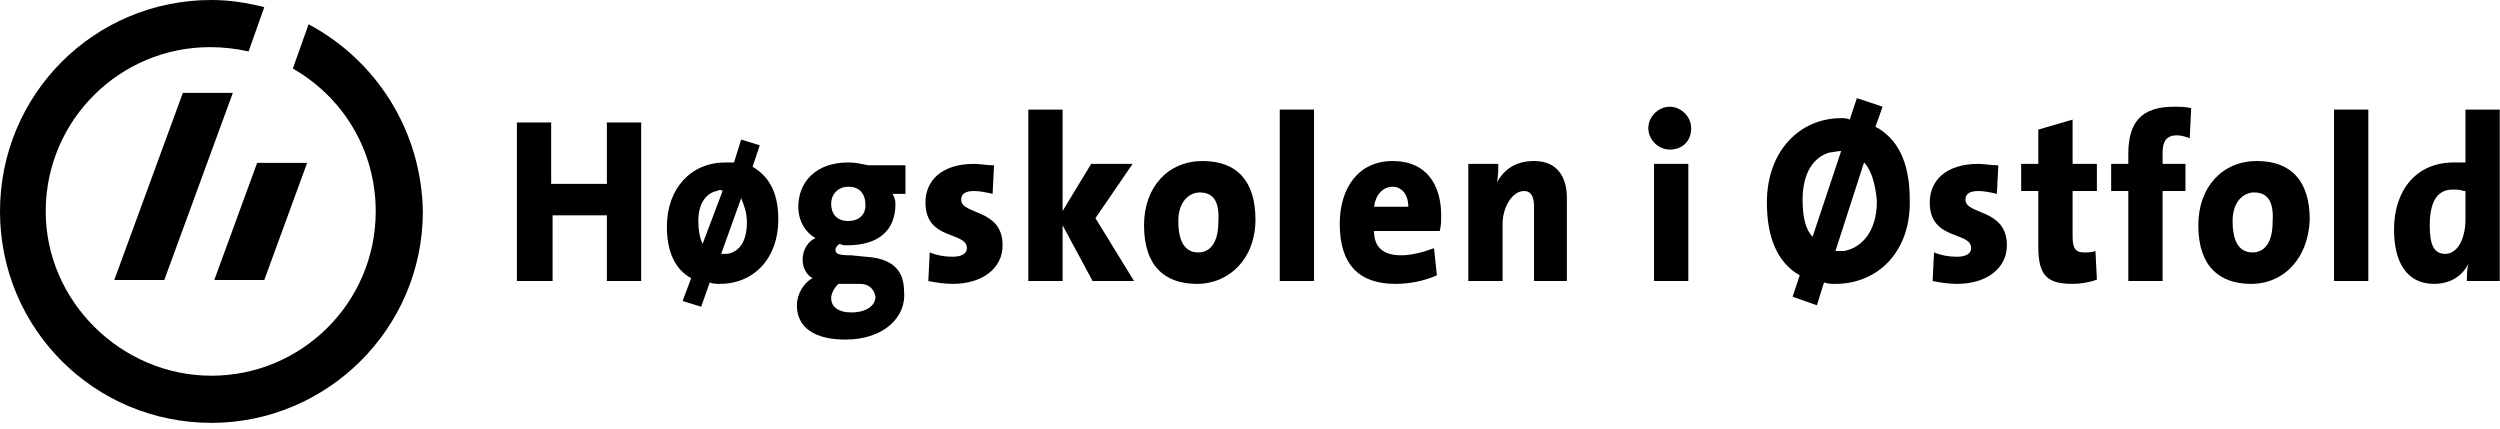 <?xml version="1.0" encoding="utf-8"?>
<!-- Generator: Adobe Illustrator 19.2.1, SVG Export Plug-In . SVG Version: 6.00 Build 0)  -->
<svg version="1.1" id="Layer_1" xmlns="http://www.w3.org/2000/svg" xmlns:xlink="http://www.w3.org/1999/xlink" x="0px" y="0px"
	 viewBox="0 0 175 30" style="enable-background:new 0 0 175 30;" xml:space="preserve">
<g>
	<g transform="translate(35.882, 6.471)">
		<path d="M6.6,13.2V8.6H2.8v4.6H0.3V2.1h2.4v4.3h3.9V2.1H9v11.1L6.6,13.2L6.6,13.2L6.6,13.2z"/>
		<path d="M14.5,13.4c-0.2,0-0.5,0-0.7-0.1L13.2,15l-1.3-0.4l0.6-1.6c-1.1-0.6-1.7-1.8-1.7-3.6c0-2.7,1.7-4.5,4.1-4.5
			c0.2,0,0.4,0,0.6,0L16,3.3l1.3,0.4l-0.5,1.5c1,0.6,1.8,1.6,1.8,3.7C18.6,11.6,16.9,13.4,14.5,13.4L14.5,13.4L14.5,13.4z M14.3,6.9
			C13.7,7,13,7.6,13,9c0,0.6,0.1,1.2,0.3,1.6l1.4-3.7C14.6,6.8,14.5,6.8,14.3,6.9L14.3,6.9L14.3,6.9z M16,7.4l-1.4,3.9
			c0.1,0,0.3,0,0.4,0c0.8-0.1,1.4-0.8,1.4-2.2C16.4,8.4,16.2,7.9,16,7.4L16,7.4L16,7.4z"/>
		<path d="M23.3,17.3c-2.1,0-3.4-0.8-3.4-2.4c0-0.8,0.5-1.6,1.1-1.9c-0.4-0.2-0.7-0.7-0.7-1.3c0-0.7,0.4-1.3,0.9-1.5
			c-0.7-0.4-1.2-1.2-1.2-2.2c0-1.7,1.2-3.1,3.5-3.1c0.5,0,0.9,0.1,1.4,0.2h2.6v2h-0.9c0.1,0.2,0.2,0.4,0.2,0.7
			c0,1.8-1.1,2.9-3.4,2.9c-0.2,0-0.3,0-0.5-0.1c-0.2,0.1-0.3,0.3-0.3,0.4c0,0.3,0.2,0.4,1.1,0.4l1,0.1c1.7,0.1,2.7,0.8,2.7,2.4
			C27.6,15.7,26,17.3,23.3,17.3L23.3,17.3L23.3,17.3z M24.3,13.4l-1.2,0c-0.1,0-0.2,0-0.3,0c-0.3,0.3-0.5,0.7-0.5,1
			c0,0.6,0.5,1,1.4,1c1.1,0,1.7-0.5,1.7-1.1C25.3,13.8,25,13.4,24.3,13.4L24.3,13.4L24.3,13.4z M23.5,6.6c-0.7,0-1.2,0.5-1.2,1.2
			c0,0.7,0.4,1.2,1.2,1.2c0.7,0,1.2-0.4,1.2-1.1C24.7,7.1,24.3,6.6,23.5,6.6L23.5,6.6L23.5,6.6z"/>
		<path d="M30.8,13.4c-0.6,0-1.2-0.1-1.7-0.2l0.1-2c0.5,0.2,1,0.3,1.6,0.3c0.6,0,1-0.2,1-0.6c0-1.2-2.9-0.5-2.9-3.2
			c0-1.5,1.1-2.7,3.4-2.7c0.4,0,0.9,0.1,1.4,0.1l-0.1,2c-0.4-0.1-0.9-0.2-1.3-0.2c-0.6,0-0.9,0.2-0.9,0.6c0,1.1,2.9,0.6,2.9,3.2
			C34.3,12.3,32.9,13.4,30.8,13.4L30.8,13.4L30.8,13.4z"/>
		<path d="M40.6,13.2l-2.1-3.9v3.9h-2.4v-12h2.4v7.1l2-3.3h2.9l-2.6,3.8l2.7,4.4L40.6,13.2L40.6,13.2L40.6,13.2z"/>
		<path d="M47.9,13.4c-2.2,0-3.7-1.2-3.7-4.1c0-2.7,1.7-4.5,4.1-4.5c2.4,0,3.7,1.4,3.7,4.1C52,11.6,50.2,13.4,47.9,13.4L47.9,13.4
			L47.9,13.4z M48.1,7c-0.7,0-1.5,0.6-1.5,2c0,1.5,0.5,2.2,1.4,2.2c0.9,0,1.4-0.8,1.4-2.1C49.5,7.7,49.1,7,48.1,7L48.1,7L48.1,7z"/>
		<path d="M53.7,13.2v-12h2.4v12L53.7,13.2L53.7,13.2L53.7,13.2z"/>
		<path d="M64.9,9.7h-4.6c0,1.1,0.6,1.7,1.9,1.7c0.7,0,1.5-0.2,2.3-0.5l0.2,1.9c-0.9,0.4-1.9,0.6-2.9,0.6c-2.5,0-3.9-1.3-3.9-4.2
			c0-2.5,1.3-4.4,3.7-4.4C64,4.8,65,6.5,65,8.6C65,9,65,9.3,64.9,9.7L64.9,9.7L64.9,9.7z M61.6,6.6c-0.7,0-1.2,0.6-1.3,1.4h2.4
			C62.7,7.1,62.2,6.6,61.6,6.6L61.6,6.6L61.6,6.6z"/>
		<path d="M71.5,13.2V8c0-0.7-0.2-1.1-0.7-1.1c-0.8,0-1.5,1.1-1.5,2.3v4h-2.4V5H69c0,0.3,0,0.9-0.1,1.3l0,0c0.5-0.9,1.3-1.5,2.6-1.5
			c1.7,0,2.3,1.2,2.3,2.6v5.8H71.5L71.5,13.2z"/>
		<path d="M81,4c-0.8,0-1.5-0.7-1.5-1.5c0-0.8,0.7-1.5,1.5-1.5c0.8,0,1.5,0.7,1.5,1.5C82.5,3.4,81.9,4,81,4L81,4L81,4z M79.9,13.2V5
			h2.4v8.2H79.9L79.9,13.2z"/>
		<path d="M92.6,13.4c-0.3,0-0.5,0-0.8-0.1l-0.5,1.6l-1.7-0.6l0.5-1.5c-1.6-0.9-2.3-2.7-2.3-5.1c0-3.6,2.3-5.9,5.2-5.9
			c0.2,0,0.4,0,0.6,0.1l0.5-1.5l1.8,0.6l-0.5,1.4c1.5,0.8,2.4,2.4,2.4,5.1C97.9,11.1,95.6,13.4,92.6,13.4L92.6,13.4L92.6,13.4z
			 M92.2,4.2c-1.1,0.3-1.9,1.4-1.9,3.3c0,1.2,0.2,2.1,0.7,2.6l2-6C92.7,4.1,92.4,4.2,92.2,4.2L92.2,4.2L92.2,4.2z M94.6,4.9l-2,6.2
			c0.2,0,0.4,0,0.6,0c1.1-0.2,2.3-1.2,2.3-3.5C95.4,6.4,95.1,5.4,94.6,4.9L94.6,4.9L94.6,4.9z"/>
		<path d="M101.1,13.4c-0.6,0-1.2-0.1-1.7-0.2l0.1-2c0.5,0.2,1,0.3,1.6,0.3c0.6,0,1-0.2,1-0.6c0-1.2-2.9-0.5-2.9-3.2
			c0-1.5,1.1-2.7,3.4-2.7c0.4,0,0.9,0.1,1.4,0.1l-0.1,2c-0.4-0.1-0.9-0.2-1.3-0.2c-0.6,0-0.9,0.2-0.9,0.6c0,1.1,2.9,0.6,2.9,3.2
			C104.6,12.3,103.2,13.4,101.1,13.4L101.1,13.4L101.1,13.4z"/>
		<path d="M109.2,13.4c-1.8,0-2.4-0.6-2.4-2.6V6.9h-1.2V5h1.2V2.6l2.4-0.7V5h1.7v1.9h-1.7v3.2c0,0.8,0.2,1.1,0.8,1.1
			c0.3,0,0.5,0,0.8-0.1l0.1,2C110.4,13.3,109.7,13.4,109.2,13.4L109.2,13.4L109.2,13.4z"/>
		<path d="M117.4,3.2c-0.3-0.1-0.6-0.2-0.9-0.2c-0.7,0-1,0.4-1,1.2V5h1.6v1.9h-1.6v6.3h-2.4V6.9h-1.2V5h1.2V4.3
			c0-2.2,0.9-3.3,3.2-3.3c0.4,0,0.8,0,1.2,0.1L117.4,3.2L117.4,3.2z"/>
		<path d="M121.7,13.4c-2.2,0-3.7-1.2-3.7-4.1c0-2.7,1.7-4.5,4.1-4.5c2.4,0,3.7,1.4,3.7,4.1C125.7,11.6,124,13.4,121.7,13.4
			L121.7,13.4L121.7,13.4z M121.9,7c-0.7,0-1.5,0.6-1.5,2c0,1.5,0.5,2.2,1.4,2.2c0.9,0,1.4-0.8,1.4-2.1C123.3,7.7,122.9,7,121.9,7
			L121.9,7L121.9,7z"/>
		<path d="M127.5,13.2v-12h2.4v12L127.5,13.2L127.5,13.2L127.5,13.2z"/>
		<path d="M136.8,13.2c0-0.3,0-0.8,0.1-1.2h0c-0.4,0.8-1.2,1.4-2.4,1.4c-1.9,0-2.8-1.5-2.8-3.8c0-2.7,1.5-4.7,4.2-4.7
			c0.3,0,0.5,0,0.8,0V1.2h2.4v12H136.8L136.8,13.2z M136.6,6.9c-0.3-0.1-0.5-0.1-0.8-0.1c-0.9,0-1.6,0.6-1.6,2.5c0,1.4,0.3,2,1.1,2
			c0.8,0,1.4-1,1.4-2.4V6.9L136.6,6.9z"/>
	</g>
	<g>
		<path d="M8,19.6h3.5l4.8-13.1h-3.5L8,19.6L8,19.6z"/>
		<path d="M21.6,1.7l-1.1,3.1c3.5,2,5.8,5.7,5.8,10c0,6.4-5.2,11.5-11.5,11.5S3.2,21.1,3.2,14.8c0-6.4,5.2-11.5,11.5-11.5
			c0.9,0,1.8,0.1,2.7,0.3l1.1-3.1C17.3,0.2,16.1,0,14.8,0C6.6,0,0,6.6,0,14.8s6.6,14.8,14.8,14.8c8.1,0,14.8-6.6,14.8-14.8
			C29.5,9.1,26.3,4.2,21.6,1.7L21.6,1.7L21.6,1.7z"/>
		<path d="M15,19.6h3.5l3-8.2H18L15,19.6L15,19.6z"/>
	</g>
</g>
</svg>
